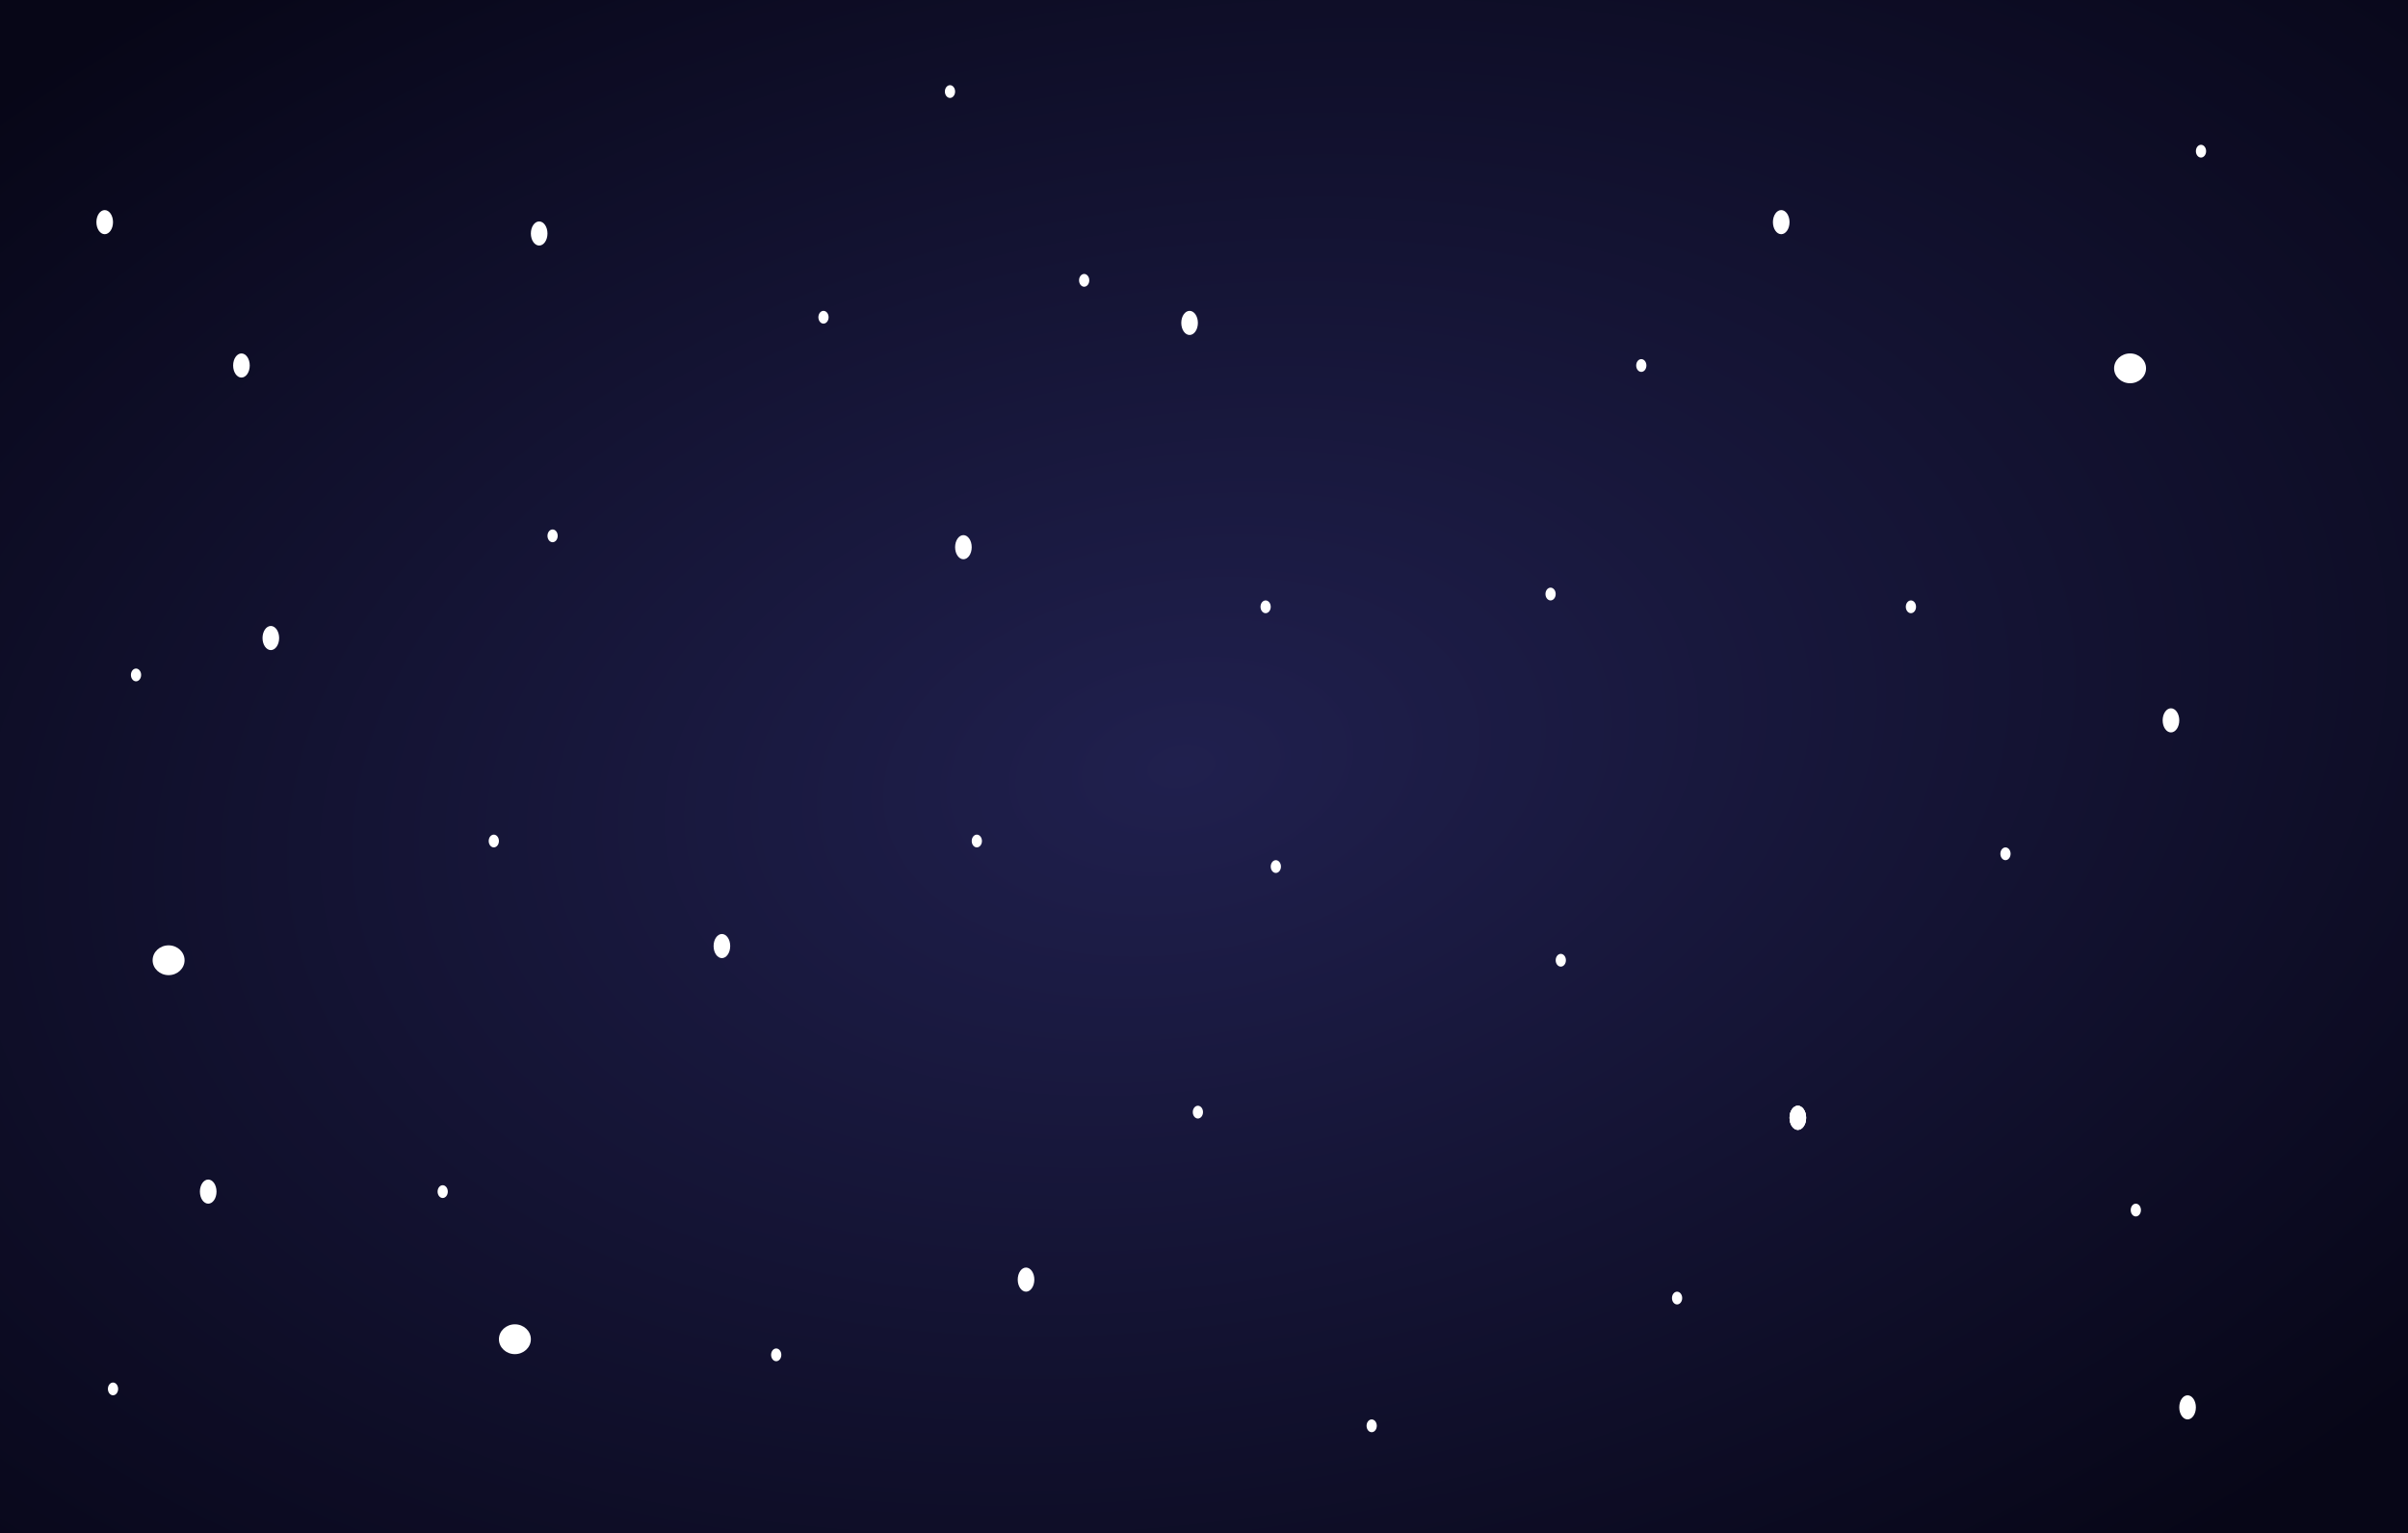 <svg width="1696" height="1080" viewBox="0 0 1696 1080" fill="none" xmlns="http://www.w3.org/2000/svg">
<path d="M1696 0H-32V1080H1696V0Z" fill="url(#paint0_radial_2_3)"/>
<g filter="url(#filter0_d_2_3)">
<path d="M1266.25 796C1269.48 796 1272.1 792.194 1272.1 787.5C1272.1 782.806 1269.48 779 1266.25 779C1263.02 779 1260.4 782.806 1260.4 787.5C1260.4 792.194 1263.02 796 1266.25 796Z" fill="#D9D9D9"/>
</g>
<g filter="url(#filter1_d_2_3)">
<path d="M1266.25 796C1269.48 796 1272.1 792.194 1272.1 787.5C1272.1 782.806 1269.48 779 1266.25 779C1263.02 779 1260.4 782.806 1260.4 787.5C1260.4 792.194 1263.02 796 1266.25 796Z" fill="white"/>
</g>
<g filter="url(#filter2_d_2_3)">
<path d="M1254.55 165C1257.78 165 1260.4 161.194 1260.4 156.5C1260.4 151.806 1257.78 148 1254.55 148C1251.32 148 1248.7 151.806 1248.7 156.5C1248.7 161.194 1251.32 165 1254.55 165Z" fill="white"/>
</g>
<g filter="url(#filter3_d_2_3)">
<path d="M146.65 848C149.881 848 152.5 844.194 152.5 839.5C152.5 834.806 149.881 831 146.65 831C143.419 831 140.8 834.806 140.8 839.5C140.8 844.194 143.419 848 146.65 848Z" fill="white"/>
</g>
<g filter="url(#filter4_d_2_3)">
<path d="M1529.05 516C1532.28 516 1534.9 512.194 1534.9 507.5C1534.9 502.806 1532.28 499 1529.05 499C1525.82 499 1523.2 502.806 1523.2 507.5C1523.2 512.194 1525.82 516 1529.05 516Z" fill="white"/>
</g>
<g filter="url(#filter5_d_2_3)">
<path d="M379.75 173C382.981 173 385.6 169.194 385.6 164.5C385.6 159.806 382.981 156 379.75 156C376.519 156 373.9 159.806 373.9 164.5C373.9 169.194 376.519 173 379.75 173Z" fill="white"/>
</g>
<g filter="url(#filter6_d_2_3)">
<path d="M508.45 675C511.681 675 514.3 671.194 514.3 666.5C514.3 661.806 511.681 658 508.45 658C505.219 658 502.6 661.806 502.6 666.5C502.6 671.194 505.219 675 508.45 675Z" fill="white"/>
</g>
<g filter="url(#filter7_d_2_3)">
<path d="M1540.75 1000C1543.98 1000 1546.6 996.194 1546.6 991.5C1546.6 986.806 1543.98 983 1540.75 983C1537.52 983 1534.9 986.806 1534.9 991.5C1534.9 996.194 1537.52 1000 1540.75 1000Z" fill="white"/>
</g>
<g filter="url(#filter8_d_2_3)">
<path d="M1266.25 796C1269.48 796 1272.1 792.194 1272.1 787.5C1272.1 782.806 1269.48 779 1266.25 779C1263.02 779 1260.4 782.806 1260.4 787.5C1260.4 792.194 1263.02 796 1266.25 796Z" fill="white"/>
</g>
<g filter="url(#filter9_d_2_3)">
<path d="M73.75 165C76.981 165 79.6 161.194 79.6 156.5C79.6 151.806 76.981 148 73.75 148C70.519 148 67.9 151.806 67.9 156.5C67.9 161.194 70.519 165 73.75 165Z" fill="white"/>
</g>
<g filter="url(#filter10_d_2_3)">
<path d="M170.05 266C173.281 266 175.9 262.194 175.9 257.5C175.9 252.806 173.281 249 170.05 249C166.819 249 164.2 252.806 164.2 257.5C164.2 262.194 166.819 266 170.05 266Z" fill="white"/>
</g>
<g filter="url(#filter11_d_2_3)">
<path d="M190.75 458C193.981 458 196.6 454.194 196.6 449.5C196.6 444.806 193.981 441 190.75 441C187.519 441 184.9 444.806 184.9 449.5C184.9 454.194 187.519 458 190.75 458Z" fill="white"/>
</g>
<g filter="url(#filter12_d_2_3)">
<path d="M837.85 236C841.081 236 843.7 232.194 843.7 227.5C843.7 222.806 841.081 219 837.85 219C834.619 219 832 222.806 832 227.5C832 232.194 834.619 236 837.85 236Z" fill="white"/>
</g>
<g filter="url(#filter13_d_2_3)">
<path d="M722.65 910C725.881 910 728.5 906.194 728.5 901.5C728.5 896.806 725.881 893 722.65 893C719.419 893 716.8 896.806 716.8 901.5C716.8 906.194 719.419 910 722.65 910Z" fill="white"/>
</g>
<g filter="url(#filter14_d_2_3)">
<path d="M678.55 394C681.781 394 684.4 390.194 684.4 385.5C684.4 380.806 681.781 377 678.55 377C675.319 377 672.7 380.806 672.7 385.5C672.7 390.194 675.319 394 678.55 394Z" fill="white"/>
</g>
<g filter="url(#filter15_d_2_3)">
<path d="M118.75 687C124.963 687 130 682.299 130 676.5C130 670.701 124.963 666 118.75 666C112.537 666 107.5 670.701 107.5 676.5C107.5 682.299 112.537 687 118.75 687Z" fill="white"/>
</g>
<g filter="url(#filter16_d_2_3)">
<path d="M1500.25 270C1506.46 270 1511.5 265.299 1511.5 259.5C1511.5 253.701 1506.46 249 1500.25 249C1494.04 249 1489 253.701 1489 259.5C1489 265.299 1494.04 270 1500.25 270Z" fill="white"/>
</g>
<g filter="url(#filter17_d_2_3)">
<path d="M362.65 954C368.863 954 373.9 949.299 373.9 943.5C373.9 937.701 368.863 933 362.65 933C356.437 933 351.4 937.701 351.4 943.5C351.4 949.299 356.437 954 362.65 954Z" fill="white"/>
</g>
<g filter="url(#filter18_d_2_3)">
<path d="M95.8 480C97.788 480 99.4 477.985 99.4 475.5C99.4 473.015 97.788 471 95.8 471C93.812 471 92.2 473.015 92.2 475.5C92.2 477.985 93.812 480 95.8 480Z" fill="white"/>
</g>
<g filter="url(#filter19_d_2_3)">
<path d="M763.6 202C765.588 202 767.2 199.985 767.2 197.5C767.2 195.015 765.588 193 763.6 193C761.612 193 760 195.015 760 197.5C760 199.985 761.612 202 763.6 202Z" fill="white"/>
</g>
<g filter="url(#filter20_d_2_3)">
<path d="M79.6 983C81.588 983 83.2 980.985 83.2 978.5C83.2 976.015 81.588 974 79.6 974C77.612 974 76 976.015 76 978.5C76 980.985 77.612 983 79.6 983Z" fill="white"/>
</g>
<g filter="url(#filter21_d_2_3)">
<path d="M347.8 597C349.788 597 351.4 594.985 351.4 592.5C351.4 590.015 349.788 588 347.8 588C345.812 588 344.2 590.015 344.2 592.5C344.2 594.985 345.812 597 347.8 597Z" fill="white"/>
</g>
<g filter="url(#filter22_d_2_3)">
<path d="M389.2 382C391.188 382 392.8 379.985 392.8 377.5C392.8 375.015 391.188 373 389.2 373C387.212 373 385.6 375.015 385.6 377.5C385.6 379.985 387.212 382 389.2 382Z" fill="white"/>
</g>
<g filter="url(#filter23_d_2_3)">
<path d="M311.8 844C313.788 844 315.4 841.985 315.4 839.5C315.4 837.015 313.788 835 311.8 835C309.812 835 308.2 837.015 308.2 839.5C308.2 841.985 309.812 844 311.8 844Z" fill="white"/>
</g>
<g filter="url(#filter24_d_2_3)">
<path d="M546.7 959C548.688 959 550.3 956.985 550.3 954.5C550.3 952.015 548.688 950 546.7 950C544.712 950 543.1 952.015 543.1 954.5C543.1 956.985 544.712 959 546.7 959Z" fill="white"/>
</g>
<g filter="url(#filter25_d_2_3)">
<path d="M843.7 788C845.688 788 847.3 785.985 847.3 783.5C847.3 781.015 845.688 779 843.7 779C841.712 779 840.1 781.015 840.1 783.5C840.1 785.985 841.712 788 843.7 788Z" fill="white"/>
</g>
<g filter="url(#filter26_d_2_3)">
<path d="M966.1 1009C968.088 1009 969.7 1006.99 969.7 1004.5C969.7 1002.01 968.088 1000 966.1 1000C964.112 1000 962.5 1002.01 962.5 1004.5C962.5 1006.99 964.112 1009 966.1 1009Z" fill="white"/>
</g>
<g filter="url(#filter27_d_2_3)">
<path d="M580 228C581.988 228 583.6 225.985 583.6 223.5C583.6 221.015 581.988 219 580 219C578.012 219 576.4 221.015 576.4 223.5C576.4 225.985 578.012 228 580 228Z" fill="white"/>
</g>
<g filter="url(#filter28_d_2_3)">
<path d="M669.1 69C671.088 69 672.7 66.985 672.7 64.5C672.7 62.015 671.088 60 669.1 60C667.112 60 665.5 62.015 665.5 64.5C665.5 66.985 667.112 69 669.1 69Z" fill="white"/>
</g>
<g filter="url(#filter29_d_2_3)">
<path d="M1156 262C1157.99 262 1159.6 259.985 1159.6 257.5C1159.6 255.015 1157.99 253 1156 253C1154.01 253 1152.4 255.015 1152.4 257.5C1152.4 259.985 1154.01 262 1156 262Z" fill="white"/>
</g>
<g filter="url(#filter30_d_2_3)">
<path d="M1181.2 919C1183.19 919 1184.8 916.985 1184.8 914.5C1184.8 912.015 1183.19 910 1181.2 910C1179.21 910 1177.6 912.015 1177.6 914.5C1177.6 916.985 1179.21 919 1181.2 919Z" fill="white"/>
</g>
<g filter="url(#filter31_d_2_3)">
<path d="M1504.3 857C1506.29 857 1507.9 854.985 1507.9 852.5C1507.9 850.015 1506.29 848 1504.3 848C1502.31 848 1500.7 850.015 1500.7 852.5C1500.7 854.985 1502.31 857 1504.3 857Z" fill="white"/>
</g>
<g filter="url(#filter32_d_2_3)">
<path d="M1412.5 606C1414.49 606 1416.1 603.985 1416.1 601.5C1416.1 599.015 1414.49 597 1412.5 597C1410.51 597 1408.9 599.015 1408.9 601.5C1408.9 603.985 1410.51 606 1412.5 606Z" fill="white"/>
</g>
<g filter="url(#filter33_d_2_3)">
<path d="M1550.2 111C1552.19 111 1553.8 108.985 1553.8 106.5C1553.8 104.015 1552.19 102 1550.2 102C1548.21 102 1546.6 104.015 1546.6 106.5C1546.6 108.985 1548.21 111 1550.2 111Z" fill="white"/>
</g>
<g filter="url(#filter34_d_2_3)">
<path d="M1092.1 423C1094.09 423 1095.7 420.985 1095.7 418.5C1095.7 416.015 1094.09 414 1092.1 414C1090.11 414 1088.5 416.015 1088.5 418.5C1088.5 420.985 1090.11 423 1092.1 423Z" fill="white"/>
</g>
<g filter="url(#filter35_d_2_3)">
<path d="M1099.3 681C1101.29 681 1102.9 678.985 1102.9 676.5C1102.9 674.015 1101.29 672 1099.3 672C1097.31 672 1095.7 674.015 1095.7 676.5C1095.7 678.985 1097.31 681 1099.3 681Z" fill="white"/>
</g>
<g filter="url(#filter36_d_2_3)">
<path d="M1345.9 432C1347.89 432 1349.5 429.985 1349.5 427.5C1349.5 425.015 1347.89 423 1345.9 423C1343.91 423 1342.3 425.015 1342.3 427.5C1342.3 429.985 1343.91 432 1345.9 432Z" fill="white"/>
</g>
<g filter="url(#filter37_d_2_3)">
<path d="M891.4 432C893.388 432 895 429.985 895 427.5C895 425.015 893.388 423 891.4 423C889.412 423 887.8 425.015 887.8 427.5C887.8 429.985 889.412 432 891.4 432Z" fill="white"/>
</g>
<g filter="url(#filter38_d_2_3)">
<path d="M688 597C689.988 597 691.6 594.985 691.6 592.5C691.6 590.015 689.988 588 688 588C686.012 588 684.4 590.015 684.4 592.5C684.4 594.985 686.012 597 688 597Z" fill="white"/>
</g>
<g filter="url(#filter39_d_2_3)">
<path d="M898.6 615C900.588 615 902.2 612.985 902.2 610.5C902.2 608.015 900.588 606 898.6 606C896.612 606 895 608.015 895 610.5C895 612.985 896.612 615 898.6 615Z" fill="white"/>
</g>
<defs>
<filter id="filter0_d_2_3" x="1256.4" y="775" width="19.7" height="25" filterUnits="userSpaceOnUse" color-interpolation-filters="sRGB">
<feFlood flood-opacity="0" result="BackgroundImageFix"/>
<feColorMatrix in="SourceAlpha" type="matrix" values="0 0 0 0 0 0 0 0 0 0 0 0 0 0 0 0 0 0 127 0" result="hardAlpha"/>
<feOffset/>
<feGaussianBlur stdDeviation="2"/>
<feColorMatrix type="matrix" values="0 0 0 0 1 0 0 0 0 1 0 0 0 0 1 0 0 0 0.25 0"/>
<feBlend mode="normal" in2="BackgroundImageFix" result="effect1_dropShadow_2_3"/>
<feBlend mode="normal" in="SourceGraphic" in2="effect1_dropShadow_2_3" result="shape"/>
</filter>
<filter id="filter1_d_2_3" x="1256.4" y="775" width="19.7" height="25" filterUnits="userSpaceOnUse" color-interpolation-filters="sRGB">
<feFlood flood-opacity="0" result="BackgroundImageFix"/>
<feColorMatrix in="SourceAlpha" type="matrix" values="0 0 0 0 0 0 0 0 0 0 0 0 0 0 0 0 0 0 127 0" result="hardAlpha"/>
<feOffset/>
<feGaussianBlur stdDeviation="2"/>
<feColorMatrix type="matrix" values="0 0 0 0 1 0 0 0 0 1 0 0 0 0 1 0 0 0 0.25 0"/>
<feBlend mode="normal" in2="BackgroundImageFix" result="effect1_dropShadow_2_3"/>
<feBlend mode="normal" in="SourceGraphic" in2="effect1_dropShadow_2_3" result="shape"/>
</filter>
<filter id="filter2_d_2_3" x="1244.7" y="144" width="19.7" height="25" filterUnits="userSpaceOnUse" color-interpolation-filters="sRGB">
<feFlood flood-opacity="0" result="BackgroundImageFix"/>
<feColorMatrix in="SourceAlpha" type="matrix" values="0 0 0 0 0 0 0 0 0 0 0 0 0 0 0 0 0 0 127 0" result="hardAlpha"/>
<feOffset/>
<feGaussianBlur stdDeviation="2"/>
<feColorMatrix type="matrix" values="0 0 0 0 1 0 0 0 0 1 0 0 0 0 1 0 0 0 0.25 0"/>
<feBlend mode="normal" in2="BackgroundImageFix" result="effect1_dropShadow_2_3"/>
<feBlend mode="normal" in="SourceGraphic" in2="effect1_dropShadow_2_3" result="shape"/>
</filter>
<filter id="filter3_d_2_3" x="136.8" y="827" width="19.7" height="25" filterUnits="userSpaceOnUse" color-interpolation-filters="sRGB">
<feFlood flood-opacity="0" result="BackgroundImageFix"/>
<feColorMatrix in="SourceAlpha" type="matrix" values="0 0 0 0 0 0 0 0 0 0 0 0 0 0 0 0 0 0 127 0" result="hardAlpha"/>
<feOffset/>
<feGaussianBlur stdDeviation="2"/>
<feColorMatrix type="matrix" values="0 0 0 0 1 0 0 0 0 1 0 0 0 0 1 0 0 0 0.25 0"/>
<feBlend mode="normal" in2="BackgroundImageFix" result="effect1_dropShadow_2_3"/>
<feBlend mode="normal" in="SourceGraphic" in2="effect1_dropShadow_2_3" result="shape"/>
</filter>
<filter id="filter4_d_2_3" x="1519.2" y="495" width="19.7" height="25" filterUnits="userSpaceOnUse" color-interpolation-filters="sRGB">
<feFlood flood-opacity="0" result="BackgroundImageFix"/>
<feColorMatrix in="SourceAlpha" type="matrix" values="0 0 0 0 0 0 0 0 0 0 0 0 0 0 0 0 0 0 127 0" result="hardAlpha"/>
<feOffset/>
<feGaussianBlur stdDeviation="2"/>
<feColorMatrix type="matrix" values="0 0 0 0 1 0 0 0 0 1 0 0 0 0 1 0 0 0 0.25 0"/>
<feBlend mode="normal" in2="BackgroundImageFix" result="effect1_dropShadow_2_3"/>
<feBlend mode="normal" in="SourceGraphic" in2="effect1_dropShadow_2_3" result="shape"/>
</filter>
<filter id="filter5_d_2_3" x="369.9" y="152" width="19.7" height="25" filterUnits="userSpaceOnUse" color-interpolation-filters="sRGB">
<feFlood flood-opacity="0" result="BackgroundImageFix"/>
<feColorMatrix in="SourceAlpha" type="matrix" values="0 0 0 0 0 0 0 0 0 0 0 0 0 0 0 0 0 0 127 0" result="hardAlpha"/>
<feOffset/>
<feGaussianBlur stdDeviation="2"/>
<feColorMatrix type="matrix" values="0 0 0 0 1 0 0 0 0 1 0 0 0 0 1 0 0 0 0.25 0"/>
<feBlend mode="normal" in2="BackgroundImageFix" result="effect1_dropShadow_2_3"/>
<feBlend mode="normal" in="SourceGraphic" in2="effect1_dropShadow_2_3" result="shape"/>
</filter>
<filter id="filter6_d_2_3" x="498.6" y="654" width="19.7" height="25" filterUnits="userSpaceOnUse" color-interpolation-filters="sRGB">
<feFlood flood-opacity="0" result="BackgroundImageFix"/>
<feColorMatrix in="SourceAlpha" type="matrix" values="0 0 0 0 0 0 0 0 0 0 0 0 0 0 0 0 0 0 127 0" result="hardAlpha"/>
<feOffset/>
<feGaussianBlur stdDeviation="2"/>
<feColorMatrix type="matrix" values="0 0 0 0 1 0 0 0 0 1 0 0 0 0 1 0 0 0 0.25 0"/>
<feBlend mode="normal" in2="BackgroundImageFix" result="effect1_dropShadow_2_3"/>
<feBlend mode="normal" in="SourceGraphic" in2="effect1_dropShadow_2_3" result="shape"/>
</filter>
<filter id="filter7_d_2_3" x="1530.9" y="979" width="19.7" height="25" filterUnits="userSpaceOnUse" color-interpolation-filters="sRGB">
<feFlood flood-opacity="0" result="BackgroundImageFix"/>
<feColorMatrix in="SourceAlpha" type="matrix" values="0 0 0 0 0 0 0 0 0 0 0 0 0 0 0 0 0 0 127 0" result="hardAlpha"/>
<feOffset/>
<feGaussianBlur stdDeviation="2"/>
<feColorMatrix type="matrix" values="0 0 0 0 1 0 0 0 0 1 0 0 0 0 1 0 0 0 0.25 0"/>
<feBlend mode="normal" in2="BackgroundImageFix" result="effect1_dropShadow_2_3"/>
<feBlend mode="normal" in="SourceGraphic" in2="effect1_dropShadow_2_3" result="shape"/>
</filter>
<filter id="filter8_d_2_3" x="1256.4" y="775" width="19.7" height="25" filterUnits="userSpaceOnUse" color-interpolation-filters="sRGB">
<feFlood flood-opacity="0" result="BackgroundImageFix"/>
<feColorMatrix in="SourceAlpha" type="matrix" values="0 0 0 0 0 0 0 0 0 0 0 0 0 0 0 0 0 0 127 0" result="hardAlpha"/>
<feOffset/>
<feGaussianBlur stdDeviation="2"/>
<feColorMatrix type="matrix" values="0 0 0 0 1 0 0 0 0 1 0 0 0 0 1 0 0 0 0.25 0"/>
<feBlend mode="normal" in2="BackgroundImageFix" result="effect1_dropShadow_2_3"/>
<feBlend mode="normal" in="SourceGraphic" in2="effect1_dropShadow_2_3" result="shape"/>
</filter>
<filter id="filter9_d_2_3" x="63.9" y="144" width="19.7" height="25" filterUnits="userSpaceOnUse" color-interpolation-filters="sRGB">
<feFlood flood-opacity="0" result="BackgroundImageFix"/>
<feColorMatrix in="SourceAlpha" type="matrix" values="0 0 0 0 0 0 0 0 0 0 0 0 0 0 0 0 0 0 127 0" result="hardAlpha"/>
<feOffset/>
<feGaussianBlur stdDeviation="2"/>
<feColorMatrix type="matrix" values="0 0 0 0 1 0 0 0 0 1 0 0 0 0 1 0 0 0 0.25 0"/>
<feBlend mode="normal" in2="BackgroundImageFix" result="effect1_dropShadow_2_3"/>
<feBlend mode="normal" in="SourceGraphic" in2="effect1_dropShadow_2_3" result="shape"/>
</filter>
<filter id="filter10_d_2_3" x="160.2" y="245" width="19.7" height="25" filterUnits="userSpaceOnUse" color-interpolation-filters="sRGB">
<feFlood flood-opacity="0" result="BackgroundImageFix"/>
<feColorMatrix in="SourceAlpha" type="matrix" values="0 0 0 0 0 0 0 0 0 0 0 0 0 0 0 0 0 0 127 0" result="hardAlpha"/>
<feOffset/>
<feGaussianBlur stdDeviation="2"/>
<feColorMatrix type="matrix" values="0 0 0 0 1 0 0 0 0 1 0 0 0 0 1 0 0 0 0.25 0"/>
<feBlend mode="normal" in2="BackgroundImageFix" result="effect1_dropShadow_2_3"/>
<feBlend mode="normal" in="SourceGraphic" in2="effect1_dropShadow_2_3" result="shape"/>
</filter>
<filter id="filter11_d_2_3" x="180.9" y="437" width="19.7" height="25" filterUnits="userSpaceOnUse" color-interpolation-filters="sRGB">
<feFlood flood-opacity="0" result="BackgroundImageFix"/>
<feColorMatrix in="SourceAlpha" type="matrix" values="0 0 0 0 0 0 0 0 0 0 0 0 0 0 0 0 0 0 127 0" result="hardAlpha"/>
<feOffset/>
<feGaussianBlur stdDeviation="2"/>
<feColorMatrix type="matrix" values="0 0 0 0 1 0 0 0 0 1 0 0 0 0 1 0 0 0 0.25 0"/>
<feBlend mode="normal" in2="BackgroundImageFix" result="effect1_dropShadow_2_3"/>
<feBlend mode="normal" in="SourceGraphic" in2="effect1_dropShadow_2_3" result="shape"/>
</filter>
<filter id="filter12_d_2_3" x="828" y="215" width="19.7" height="25" filterUnits="userSpaceOnUse" color-interpolation-filters="sRGB">
<feFlood flood-opacity="0" result="BackgroundImageFix"/>
<feColorMatrix in="SourceAlpha" type="matrix" values="0 0 0 0 0 0 0 0 0 0 0 0 0 0 0 0 0 0 127 0" result="hardAlpha"/>
<feOffset/>
<feGaussianBlur stdDeviation="2"/>
<feColorMatrix type="matrix" values="0 0 0 0 1 0 0 0 0 1 0 0 0 0 1 0 0 0 0.25 0"/>
<feBlend mode="normal" in2="BackgroundImageFix" result="effect1_dropShadow_2_3"/>
<feBlend mode="normal" in="SourceGraphic" in2="effect1_dropShadow_2_3" result="shape"/>
</filter>
<filter id="filter13_d_2_3" x="712.8" y="889" width="19.7" height="25" filterUnits="userSpaceOnUse" color-interpolation-filters="sRGB">
<feFlood flood-opacity="0" result="BackgroundImageFix"/>
<feColorMatrix in="SourceAlpha" type="matrix" values="0 0 0 0 0 0 0 0 0 0 0 0 0 0 0 0 0 0 127 0" result="hardAlpha"/>
<feOffset/>
<feGaussianBlur stdDeviation="2"/>
<feColorMatrix type="matrix" values="0 0 0 0 1 0 0 0 0 1 0 0 0 0 1 0 0 0 0.25 0"/>
<feBlend mode="normal" in2="BackgroundImageFix" result="effect1_dropShadow_2_3"/>
<feBlend mode="normal" in="SourceGraphic" in2="effect1_dropShadow_2_3" result="shape"/>
</filter>
<filter id="filter14_d_2_3" x="668.7" y="373" width="19.7" height="25" filterUnits="userSpaceOnUse" color-interpolation-filters="sRGB">
<feFlood flood-opacity="0" result="BackgroundImageFix"/>
<feColorMatrix in="SourceAlpha" type="matrix" values="0 0 0 0 0 0 0 0 0 0 0 0 0 0 0 0 0 0 127 0" result="hardAlpha"/>
<feOffset/>
<feGaussianBlur stdDeviation="2"/>
<feColorMatrix type="matrix" values="0 0 0 0 1 0 0 0 0 1 0 0 0 0 1 0 0 0 0.25 0"/>
<feBlend mode="normal" in2="BackgroundImageFix" result="effect1_dropShadow_2_3"/>
<feBlend mode="normal" in="SourceGraphic" in2="effect1_dropShadow_2_3" result="shape"/>
</filter>
<filter id="filter15_d_2_3" x="103.5" y="662" width="30.5" height="29" filterUnits="userSpaceOnUse" color-interpolation-filters="sRGB">
<feFlood flood-opacity="0" result="BackgroundImageFix"/>
<feColorMatrix in="SourceAlpha" type="matrix" values="0 0 0 0 0 0 0 0 0 0 0 0 0 0 0 0 0 0 127 0" result="hardAlpha"/>
<feOffset/>
<feGaussianBlur stdDeviation="2"/>
<feColorMatrix type="matrix" values="0 0 0 0 1 0 0 0 0 1 0 0 0 0 1 0 0 0 0.25 0"/>
<feBlend mode="normal" in2="BackgroundImageFix" result="effect1_dropShadow_2_3"/>
<feBlend mode="normal" in="SourceGraphic" in2="effect1_dropShadow_2_3" result="shape"/>
</filter>
<filter id="filter16_d_2_3" x="1485" y="245" width="30.5" height="29" filterUnits="userSpaceOnUse" color-interpolation-filters="sRGB">
<feFlood flood-opacity="0" result="BackgroundImageFix"/>
<feColorMatrix in="SourceAlpha" type="matrix" values="0 0 0 0 0 0 0 0 0 0 0 0 0 0 0 0 0 0 127 0" result="hardAlpha"/>
<feOffset/>
<feGaussianBlur stdDeviation="2"/>
<feColorMatrix type="matrix" values="0 0 0 0 1 0 0 0 0 1 0 0 0 0 1 0 0 0 0.25 0"/>
<feBlend mode="normal" in2="BackgroundImageFix" result="effect1_dropShadow_2_3"/>
<feBlend mode="normal" in="SourceGraphic" in2="effect1_dropShadow_2_3" result="shape"/>
</filter>
<filter id="filter17_d_2_3" x="347.4" y="929" width="30.5" height="29" filterUnits="userSpaceOnUse" color-interpolation-filters="sRGB">
<feFlood flood-opacity="0" result="BackgroundImageFix"/>
<feColorMatrix in="SourceAlpha" type="matrix" values="0 0 0 0 0 0 0 0 0 0 0 0 0 0 0 0 0 0 127 0" result="hardAlpha"/>
<feOffset/>
<feGaussianBlur stdDeviation="2"/>
<feColorMatrix type="matrix" values="0 0 0 0 1 0 0 0 0 1 0 0 0 0 1 0 0 0 0.25 0"/>
<feBlend mode="normal" in2="BackgroundImageFix" result="effect1_dropShadow_2_3"/>
<feBlend mode="normal" in="SourceGraphic" in2="effect1_dropShadow_2_3" result="shape"/>
</filter>
<filter id="filter18_d_2_3" x="88.2" y="467" width="15.2" height="17" filterUnits="userSpaceOnUse" color-interpolation-filters="sRGB">
<feFlood flood-opacity="0" result="BackgroundImageFix"/>
<feColorMatrix in="SourceAlpha" type="matrix" values="0 0 0 0 0 0 0 0 0 0 0 0 0 0 0 0 0 0 127 0" result="hardAlpha"/>
<feOffset/>
<feGaussianBlur stdDeviation="2"/>
<feColorMatrix type="matrix" values="0 0 0 0 1 0 0 0 0 1 0 0 0 0 1 0 0 0 0.25 0"/>
<feBlend mode="normal" in2="BackgroundImageFix" result="effect1_dropShadow_2_3"/>
<feBlend mode="normal" in="SourceGraphic" in2="effect1_dropShadow_2_3" result="shape"/>
</filter>
<filter id="filter19_d_2_3" x="756" y="189" width="15.2" height="17" filterUnits="userSpaceOnUse" color-interpolation-filters="sRGB">
<feFlood flood-opacity="0" result="BackgroundImageFix"/>
<feColorMatrix in="SourceAlpha" type="matrix" values="0 0 0 0 0 0 0 0 0 0 0 0 0 0 0 0 0 0 127 0" result="hardAlpha"/>
<feOffset/>
<feGaussianBlur stdDeviation="2"/>
<feColorMatrix type="matrix" values="0 0 0 0 1 0 0 0 0 1 0 0 0 0 1 0 0 0 0.25 0"/>
<feBlend mode="normal" in2="BackgroundImageFix" result="effect1_dropShadow_2_3"/>
<feBlend mode="normal" in="SourceGraphic" in2="effect1_dropShadow_2_3" result="shape"/>
</filter>
<filter id="filter20_d_2_3" x="72" y="970" width="15.2" height="17" filterUnits="userSpaceOnUse" color-interpolation-filters="sRGB">
<feFlood flood-opacity="0" result="BackgroundImageFix"/>
<feColorMatrix in="SourceAlpha" type="matrix" values="0 0 0 0 0 0 0 0 0 0 0 0 0 0 0 0 0 0 127 0" result="hardAlpha"/>
<feOffset/>
<feGaussianBlur stdDeviation="2"/>
<feColorMatrix type="matrix" values="0 0 0 0 1 0 0 0 0 1 0 0 0 0 1 0 0 0 0.25 0"/>
<feBlend mode="normal" in2="BackgroundImageFix" result="effect1_dropShadow_2_3"/>
<feBlend mode="normal" in="SourceGraphic" in2="effect1_dropShadow_2_3" result="shape"/>
</filter>
<filter id="filter21_d_2_3" x="340.2" y="584" width="15.2" height="17" filterUnits="userSpaceOnUse" color-interpolation-filters="sRGB">
<feFlood flood-opacity="0" result="BackgroundImageFix"/>
<feColorMatrix in="SourceAlpha" type="matrix" values="0 0 0 0 0 0 0 0 0 0 0 0 0 0 0 0 0 0 127 0" result="hardAlpha"/>
<feOffset/>
<feGaussianBlur stdDeviation="2"/>
<feColorMatrix type="matrix" values="0 0 0 0 1 0 0 0 0 1 0 0 0 0 1 0 0 0 0.25 0"/>
<feBlend mode="normal" in2="BackgroundImageFix" result="effect1_dropShadow_2_3"/>
<feBlend mode="normal" in="SourceGraphic" in2="effect1_dropShadow_2_3" result="shape"/>
</filter>
<filter id="filter22_d_2_3" x="381.6" y="369" width="15.2" height="17" filterUnits="userSpaceOnUse" color-interpolation-filters="sRGB">
<feFlood flood-opacity="0" result="BackgroundImageFix"/>
<feColorMatrix in="SourceAlpha" type="matrix" values="0 0 0 0 0 0 0 0 0 0 0 0 0 0 0 0 0 0 127 0" result="hardAlpha"/>
<feOffset/>
<feGaussianBlur stdDeviation="2"/>
<feColorMatrix type="matrix" values="0 0 0 0 1 0 0 0 0 1 0 0 0 0 1 0 0 0 0.25 0"/>
<feBlend mode="normal" in2="BackgroundImageFix" result="effect1_dropShadow_2_3"/>
<feBlend mode="normal" in="SourceGraphic" in2="effect1_dropShadow_2_3" result="shape"/>
</filter>
<filter id="filter23_d_2_3" x="304.2" y="831" width="15.2" height="17" filterUnits="userSpaceOnUse" color-interpolation-filters="sRGB">
<feFlood flood-opacity="0" result="BackgroundImageFix"/>
<feColorMatrix in="SourceAlpha" type="matrix" values="0 0 0 0 0 0 0 0 0 0 0 0 0 0 0 0 0 0 127 0" result="hardAlpha"/>
<feOffset/>
<feGaussianBlur stdDeviation="2"/>
<feColorMatrix type="matrix" values="0 0 0 0 1 0 0 0 0 1 0 0 0 0 1 0 0 0 0.25 0"/>
<feBlend mode="normal" in2="BackgroundImageFix" result="effect1_dropShadow_2_3"/>
<feBlend mode="normal" in="SourceGraphic" in2="effect1_dropShadow_2_3" result="shape"/>
</filter>
<filter id="filter24_d_2_3" x="539.1" y="946" width="15.2" height="17" filterUnits="userSpaceOnUse" color-interpolation-filters="sRGB">
<feFlood flood-opacity="0" result="BackgroundImageFix"/>
<feColorMatrix in="SourceAlpha" type="matrix" values="0 0 0 0 0 0 0 0 0 0 0 0 0 0 0 0 0 0 127 0" result="hardAlpha"/>
<feOffset/>
<feGaussianBlur stdDeviation="2"/>
<feColorMatrix type="matrix" values="0 0 0 0 1 0 0 0 0 1 0 0 0 0 1 0 0 0 0.25 0"/>
<feBlend mode="normal" in2="BackgroundImageFix" result="effect1_dropShadow_2_3"/>
<feBlend mode="normal" in="SourceGraphic" in2="effect1_dropShadow_2_3" result="shape"/>
</filter>
<filter id="filter25_d_2_3" x="836.1" y="775" width="15.2" height="17" filterUnits="userSpaceOnUse" color-interpolation-filters="sRGB">
<feFlood flood-opacity="0" result="BackgroundImageFix"/>
<feColorMatrix in="SourceAlpha" type="matrix" values="0 0 0 0 0 0 0 0 0 0 0 0 0 0 0 0 0 0 127 0" result="hardAlpha"/>
<feOffset/>
<feGaussianBlur stdDeviation="2"/>
<feColorMatrix type="matrix" values="0 0 0 0 1 0 0 0 0 1 0 0 0 0 1 0 0 0 0.25 0"/>
<feBlend mode="normal" in2="BackgroundImageFix" result="effect1_dropShadow_2_3"/>
<feBlend mode="normal" in="SourceGraphic" in2="effect1_dropShadow_2_3" result="shape"/>
</filter>
<filter id="filter26_d_2_3" x="958.5" y="996" width="15.2" height="17" filterUnits="userSpaceOnUse" color-interpolation-filters="sRGB">
<feFlood flood-opacity="0" result="BackgroundImageFix"/>
<feColorMatrix in="SourceAlpha" type="matrix" values="0 0 0 0 0 0 0 0 0 0 0 0 0 0 0 0 0 0 127 0" result="hardAlpha"/>
<feOffset/>
<feGaussianBlur stdDeviation="2"/>
<feColorMatrix type="matrix" values="0 0 0 0 1 0 0 0 0 1 0 0 0 0 1 0 0 0 0.25 0"/>
<feBlend mode="normal" in2="BackgroundImageFix" result="effect1_dropShadow_2_3"/>
<feBlend mode="normal" in="SourceGraphic" in2="effect1_dropShadow_2_3" result="shape"/>
</filter>
<filter id="filter27_d_2_3" x="572.4" y="215" width="15.2" height="17" filterUnits="userSpaceOnUse" color-interpolation-filters="sRGB">
<feFlood flood-opacity="0" result="BackgroundImageFix"/>
<feColorMatrix in="SourceAlpha" type="matrix" values="0 0 0 0 0 0 0 0 0 0 0 0 0 0 0 0 0 0 127 0" result="hardAlpha"/>
<feOffset/>
<feGaussianBlur stdDeviation="2"/>
<feColorMatrix type="matrix" values="0 0 0 0 1 0 0 0 0 1 0 0 0 0 1 0 0 0 0.25 0"/>
<feBlend mode="normal" in2="BackgroundImageFix" result="effect1_dropShadow_2_3"/>
<feBlend mode="normal" in="SourceGraphic" in2="effect1_dropShadow_2_3" result="shape"/>
</filter>
<filter id="filter28_d_2_3" x="661.5" y="56" width="15.2" height="17" filterUnits="userSpaceOnUse" color-interpolation-filters="sRGB">
<feFlood flood-opacity="0" result="BackgroundImageFix"/>
<feColorMatrix in="SourceAlpha" type="matrix" values="0 0 0 0 0 0 0 0 0 0 0 0 0 0 0 0 0 0 127 0" result="hardAlpha"/>
<feOffset/>
<feGaussianBlur stdDeviation="2"/>
<feColorMatrix type="matrix" values="0 0 0 0 1 0 0 0 0 1 0 0 0 0 1 0 0 0 0.25 0"/>
<feBlend mode="normal" in2="BackgroundImageFix" result="effect1_dropShadow_2_3"/>
<feBlend mode="normal" in="SourceGraphic" in2="effect1_dropShadow_2_3" result="shape"/>
</filter>
<filter id="filter29_d_2_3" x="1148.4" y="249" width="15.2" height="17" filterUnits="userSpaceOnUse" color-interpolation-filters="sRGB">
<feFlood flood-opacity="0" result="BackgroundImageFix"/>
<feColorMatrix in="SourceAlpha" type="matrix" values="0 0 0 0 0 0 0 0 0 0 0 0 0 0 0 0 0 0 127 0" result="hardAlpha"/>
<feOffset/>
<feGaussianBlur stdDeviation="2"/>
<feColorMatrix type="matrix" values="0 0 0 0 1 0 0 0 0 1 0 0 0 0 1 0 0 0 0.25 0"/>
<feBlend mode="normal" in2="BackgroundImageFix" result="effect1_dropShadow_2_3"/>
<feBlend mode="normal" in="SourceGraphic" in2="effect1_dropShadow_2_3" result="shape"/>
</filter>
<filter id="filter30_d_2_3" x="1173.6" y="906" width="15.2" height="17" filterUnits="userSpaceOnUse" color-interpolation-filters="sRGB">
<feFlood flood-opacity="0" result="BackgroundImageFix"/>
<feColorMatrix in="SourceAlpha" type="matrix" values="0 0 0 0 0 0 0 0 0 0 0 0 0 0 0 0 0 0 127 0" result="hardAlpha"/>
<feOffset/>
<feGaussianBlur stdDeviation="2"/>
<feColorMatrix type="matrix" values="0 0 0 0 1 0 0 0 0 1 0 0 0 0 1 0 0 0 0.25 0"/>
<feBlend mode="normal" in2="BackgroundImageFix" result="effect1_dropShadow_2_3"/>
<feBlend mode="normal" in="SourceGraphic" in2="effect1_dropShadow_2_3" result="shape"/>
</filter>
<filter id="filter31_d_2_3" x="1496.7" y="844" width="15.2" height="17" filterUnits="userSpaceOnUse" color-interpolation-filters="sRGB">
<feFlood flood-opacity="0" result="BackgroundImageFix"/>
<feColorMatrix in="SourceAlpha" type="matrix" values="0 0 0 0 0 0 0 0 0 0 0 0 0 0 0 0 0 0 127 0" result="hardAlpha"/>
<feOffset/>
<feGaussianBlur stdDeviation="2"/>
<feColorMatrix type="matrix" values="0 0 0 0 1 0 0 0 0 1 0 0 0 0 1 0 0 0 0.25 0"/>
<feBlend mode="normal" in2="BackgroundImageFix" result="effect1_dropShadow_2_3"/>
<feBlend mode="normal" in="SourceGraphic" in2="effect1_dropShadow_2_3" result="shape"/>
</filter>
<filter id="filter32_d_2_3" x="1404.9" y="593" width="15.2" height="17" filterUnits="userSpaceOnUse" color-interpolation-filters="sRGB">
<feFlood flood-opacity="0" result="BackgroundImageFix"/>
<feColorMatrix in="SourceAlpha" type="matrix" values="0 0 0 0 0 0 0 0 0 0 0 0 0 0 0 0 0 0 127 0" result="hardAlpha"/>
<feOffset/>
<feGaussianBlur stdDeviation="2"/>
<feColorMatrix type="matrix" values="0 0 0 0 1 0 0 0 0 1 0 0 0 0 1 0 0 0 0.25 0"/>
<feBlend mode="normal" in2="BackgroundImageFix" result="effect1_dropShadow_2_3"/>
<feBlend mode="normal" in="SourceGraphic" in2="effect1_dropShadow_2_3" result="shape"/>
</filter>
<filter id="filter33_d_2_3" x="1542.6" y="98" width="15.2" height="17" filterUnits="userSpaceOnUse" color-interpolation-filters="sRGB">
<feFlood flood-opacity="0" result="BackgroundImageFix"/>
<feColorMatrix in="SourceAlpha" type="matrix" values="0 0 0 0 0 0 0 0 0 0 0 0 0 0 0 0 0 0 127 0" result="hardAlpha"/>
<feOffset/>
<feGaussianBlur stdDeviation="2"/>
<feColorMatrix type="matrix" values="0 0 0 0 1 0 0 0 0 1 0 0 0 0 1 0 0 0 0.25 0"/>
<feBlend mode="normal" in2="BackgroundImageFix" result="effect1_dropShadow_2_3"/>
<feBlend mode="normal" in="SourceGraphic" in2="effect1_dropShadow_2_3" result="shape"/>
</filter>
<filter id="filter34_d_2_3" x="1084.5" y="410" width="15.2" height="17" filterUnits="userSpaceOnUse" color-interpolation-filters="sRGB">
<feFlood flood-opacity="0" result="BackgroundImageFix"/>
<feColorMatrix in="SourceAlpha" type="matrix" values="0 0 0 0 0 0 0 0 0 0 0 0 0 0 0 0 0 0 127 0" result="hardAlpha"/>
<feOffset/>
<feGaussianBlur stdDeviation="2"/>
<feColorMatrix type="matrix" values="0 0 0 0 1 0 0 0 0 1 0 0 0 0 1 0 0 0 0.25 0"/>
<feBlend mode="normal" in2="BackgroundImageFix" result="effect1_dropShadow_2_3"/>
<feBlend mode="normal" in="SourceGraphic" in2="effect1_dropShadow_2_3" result="shape"/>
</filter>
<filter id="filter35_d_2_3" x="1091.7" y="668" width="15.2" height="17" filterUnits="userSpaceOnUse" color-interpolation-filters="sRGB">
<feFlood flood-opacity="0" result="BackgroundImageFix"/>
<feColorMatrix in="SourceAlpha" type="matrix" values="0 0 0 0 0 0 0 0 0 0 0 0 0 0 0 0 0 0 127 0" result="hardAlpha"/>
<feOffset/>
<feGaussianBlur stdDeviation="2"/>
<feColorMatrix type="matrix" values="0 0 0 0 1 0 0 0 0 1 0 0 0 0 1 0 0 0 0.25 0"/>
<feBlend mode="normal" in2="BackgroundImageFix" result="effect1_dropShadow_2_3"/>
<feBlend mode="normal" in="SourceGraphic" in2="effect1_dropShadow_2_3" result="shape"/>
</filter>
<filter id="filter36_d_2_3" x="1338.3" y="419" width="15.2" height="17" filterUnits="userSpaceOnUse" color-interpolation-filters="sRGB">
<feFlood flood-opacity="0" result="BackgroundImageFix"/>
<feColorMatrix in="SourceAlpha" type="matrix" values="0 0 0 0 0 0 0 0 0 0 0 0 0 0 0 0 0 0 127 0" result="hardAlpha"/>
<feOffset/>
<feGaussianBlur stdDeviation="2"/>
<feColorMatrix type="matrix" values="0 0 0 0 1 0 0 0 0 1 0 0 0 0 1 0 0 0 0.25 0"/>
<feBlend mode="normal" in2="BackgroundImageFix" result="effect1_dropShadow_2_3"/>
<feBlend mode="normal" in="SourceGraphic" in2="effect1_dropShadow_2_3" result="shape"/>
</filter>
<filter id="filter37_d_2_3" x="883.8" y="419" width="15.2" height="17" filterUnits="userSpaceOnUse" color-interpolation-filters="sRGB">
<feFlood flood-opacity="0" result="BackgroundImageFix"/>
<feColorMatrix in="SourceAlpha" type="matrix" values="0 0 0 0 0 0 0 0 0 0 0 0 0 0 0 0 0 0 127 0" result="hardAlpha"/>
<feOffset/>
<feGaussianBlur stdDeviation="2"/>
<feColorMatrix type="matrix" values="0 0 0 0 1 0 0 0 0 1 0 0 0 0 1 0 0 0 0.25 0"/>
<feBlend mode="normal" in2="BackgroundImageFix" result="effect1_dropShadow_2_3"/>
<feBlend mode="normal" in="SourceGraphic" in2="effect1_dropShadow_2_3" result="shape"/>
</filter>
<filter id="filter38_d_2_3" x="680.4" y="584" width="15.2" height="17" filterUnits="userSpaceOnUse" color-interpolation-filters="sRGB">
<feFlood flood-opacity="0" result="BackgroundImageFix"/>
<feColorMatrix in="SourceAlpha" type="matrix" values="0 0 0 0 0 0 0 0 0 0 0 0 0 0 0 0 0 0 127 0" result="hardAlpha"/>
<feOffset/>
<feGaussianBlur stdDeviation="2"/>
<feColorMatrix type="matrix" values="0 0 0 0 1 0 0 0 0 1 0 0 0 0 1 0 0 0 0.25 0"/>
<feBlend mode="normal" in2="BackgroundImageFix" result="effect1_dropShadow_2_3"/>
<feBlend mode="normal" in="SourceGraphic" in2="effect1_dropShadow_2_3" result="shape"/>
</filter>
<filter id="filter39_d_2_3" x="891" y="602" width="15.2" height="17" filterUnits="userSpaceOnUse" color-interpolation-filters="sRGB">
<feFlood flood-opacity="0" result="BackgroundImageFix"/>
<feColorMatrix in="SourceAlpha" type="matrix" values="0 0 0 0 0 0 0 0 0 0 0 0 0 0 0 0 0 0 127 0" result="hardAlpha"/>
<feOffset/>
<feGaussianBlur stdDeviation="2"/>
<feColorMatrix type="matrix" values="0 0 0 0 1 0 0 0 0 1 0 0 0 0 1 0 0 0 0.25 0"/>
<feBlend mode="normal" in2="BackgroundImageFix" result="effect1_dropShadow_2_3"/>
<feBlend mode="normal" in="SourceGraphic" in2="effect1_dropShadow_2_3" result="shape"/>
</filter>
<radialGradient id="paint0_radial_2_3" cx="0" cy="0" r="1" gradientUnits="userSpaceOnUse" gradientTransform="translate(832 540) rotate(81.666) scale(757.5 1217.97)">
<stop stop-color="white"/>
<stop offset="0" stop-color="#20204E"/>
<stop offset="1" stop-color="#070617"/>
</radialGradient>
</defs>
</svg>
